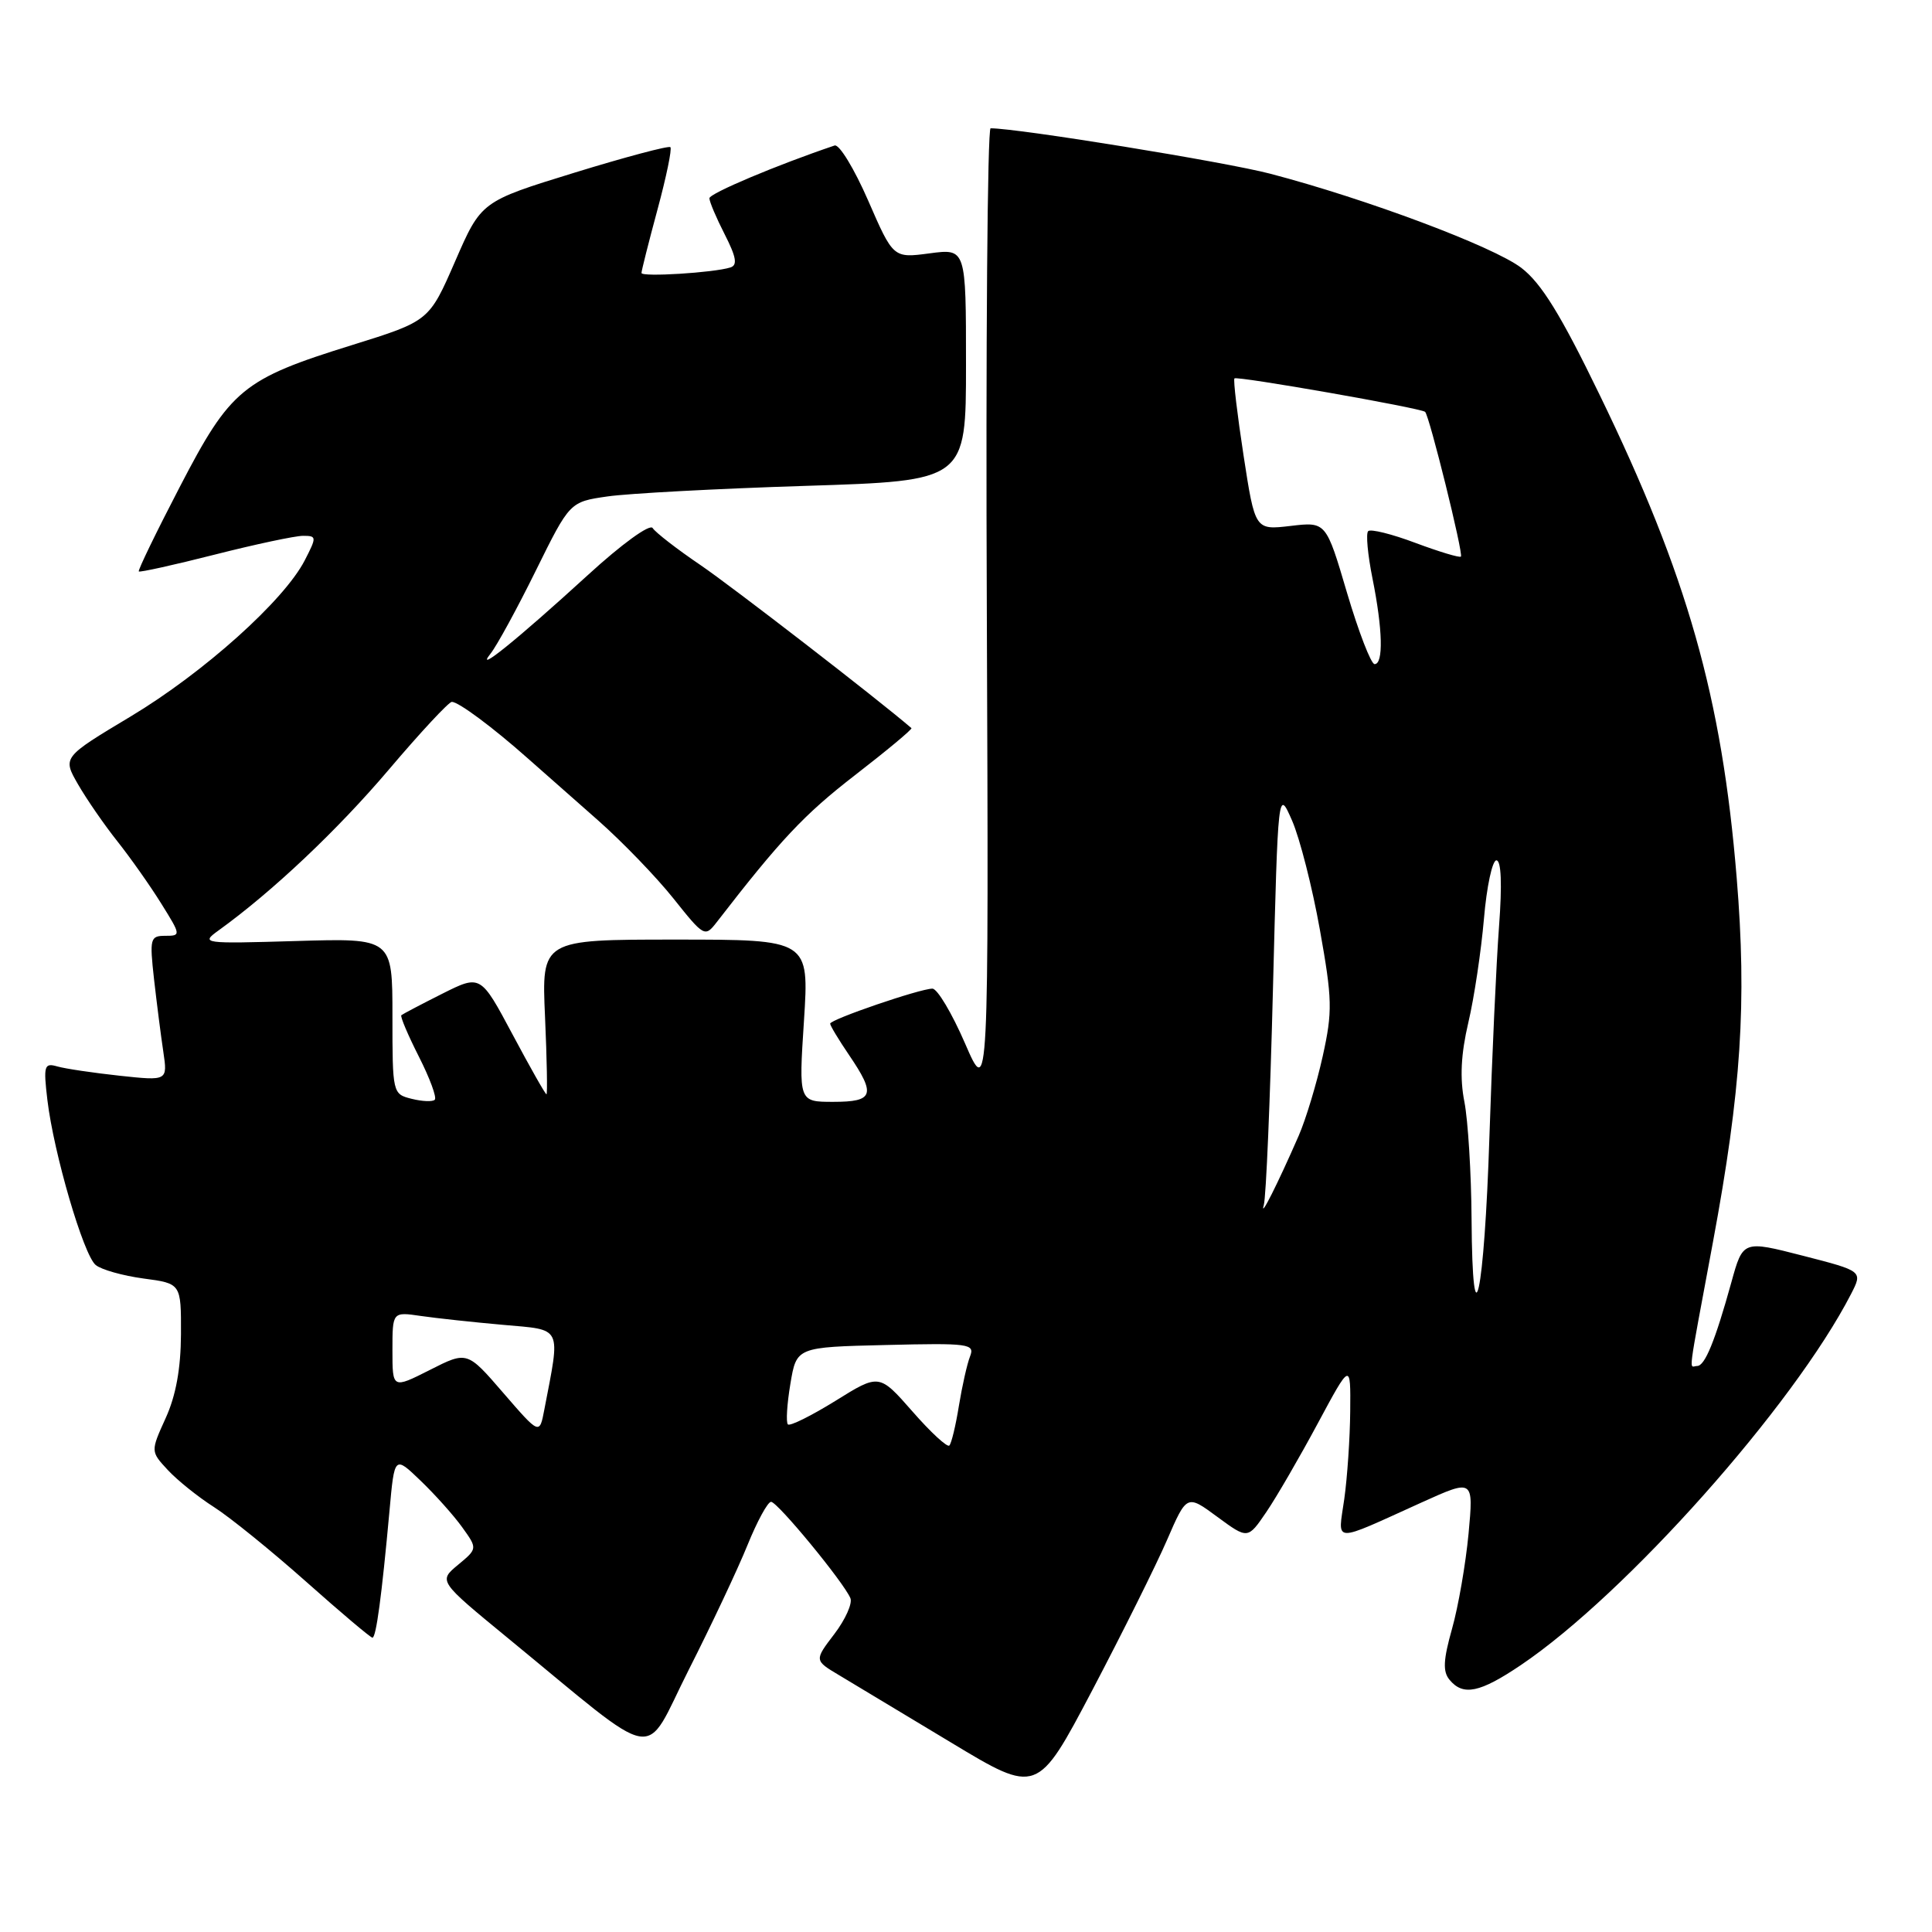 <?xml version="1.0" encoding="UTF-8" standalone="no"?>
<!DOCTYPE svg PUBLIC "-//W3C//DTD SVG 1.1//EN" "http://www.w3.org/Graphics/SVG/1.1/DTD/svg11.dtd" >
<svg xmlns="http://www.w3.org/2000/svg" xmlns:xlink="http://www.w3.org/1999/xlink" version="1.1" viewBox="0 0 256 256">
 <g >
 <path fill="currentColor"
d=" M 154.62 204.10 C 157.26 198.01 157.26 198.01 161.30 200.99 C 165.34 203.96 165.34 203.96 167.79 200.36 C 169.14 198.38 172.20 193.10 174.60 188.63 C 178.97 180.50 178.97 180.50 178.91 187.00 C 178.88 190.57 178.52 195.82 178.12 198.65 C 177.28 204.56 176.34 204.53 188.38 199.08 C 195.26 195.97 195.26 195.97 194.59 203.23 C 194.21 207.23 193.23 212.90 192.40 215.83 C 191.24 219.95 191.16 221.49 192.07 222.58 C 193.87 224.76 196.08 224.30 201.51 220.64 C 215.44 211.24 237.64 186.29 245.27 171.47 C 246.83 168.43 246.83 168.43 238.89 166.39 C 230.95 164.35 230.95 164.35 229.41 169.93 C 227.26 177.68 225.91 181.00 224.88 181.00 C 223.80 181.00 223.52 183.18 226.97 164.61 C 230.72 144.44 231.48 132.85 230.12 116.31 C 228.16 92.38 223.58 76.25 211.97 52.34 C 206.79 41.65 204.23 37.52 201.58 35.49 C 197.87 32.66 181.03 26.35 168.32 23.02 C 162.38 21.46 134.91 17.00 131.26 17.00 C 130.84 17.00 130.61 45.91 130.76 81.25 C 131.01 145.50 131.01 145.50 127.87 138.25 C 126.14 134.26 124.20 131.00 123.55 131.00 C 121.92 131.00 110.00 135.08 110.00 135.64 C 110.00 135.90 111.12 137.76 112.50 139.79 C 116.09 145.07 115.78 146.00 110.42 146.00 C 105.83 146.00 105.83 146.00 106.53 135.25 C 107.22 124.50 107.22 124.50 89.49 124.50 C 71.76 124.50 71.76 124.50 72.22 134.75 C 72.47 140.39 72.55 145.00 72.41 145.00 C 72.26 145.00 70.24 141.43 67.91 137.06 C 63.68 129.13 63.68 129.13 58.59 131.68 C 55.79 133.09 53.36 134.37 53.18 134.52 C 53.01 134.68 54.05 137.14 55.50 140.00 C 56.95 142.86 57.90 145.43 57.61 145.72 C 57.33 146.01 55.95 145.95 54.55 145.60 C 52.02 144.97 52.00 144.87 52.00 134.63 C 52.00 124.31 52.00 124.31 39.25 124.69 C 26.81 125.06 26.56 125.02 28.97 123.28 C 36.11 118.13 44.72 109.99 51.52 101.98 C 55.71 97.04 59.47 93.00 59.87 93.00 C 60.76 93.00 65.32 96.39 69.95 100.50 C 71.81 102.15 75.98 105.83 79.22 108.68 C 82.45 111.53 86.96 116.20 89.24 119.06 C 93.27 124.12 93.41 124.20 94.94 122.23 C 103.43 111.25 106.55 107.93 113.27 102.73 C 117.55 99.42 120.92 96.61 120.77 96.48 C 116.30 92.63 96.97 77.70 92.81 74.87 C 89.68 72.75 86.84 70.54 86.48 69.97 C 86.12 69.38 82.40 72.07 77.87 76.22 C 68.48 84.80 62.79 89.39 65.00 86.61 C 65.83 85.57 68.53 80.62 71.00 75.61 C 75.50 66.50 75.50 66.50 80.50 65.78 C 83.25 65.38 95.06 64.75 106.75 64.38 C 128.00 63.71 128.00 63.71 128.00 48.32 C 128.00 32.93 128.00 32.93 123.18 33.57 C 118.36 34.21 118.36 34.21 115.03 26.56 C 113.19 22.35 111.20 19.07 110.59 19.28 C 103.00 21.84 94.00 25.63 94.00 26.27 C 94.00 26.72 94.91 28.87 96.03 31.06 C 97.56 34.06 97.75 35.14 96.78 35.44 C 94.57 36.14 85.00 36.73 85.00 36.17 C 85.00 35.88 85.95 32.10 87.12 27.77 C 88.29 23.45 89.06 19.73 88.83 19.50 C 88.61 19.28 82.88 20.80 76.09 22.89 C 63.76 26.69 63.76 26.69 60.31 34.62 C 56.86 42.54 56.86 42.54 46.66 45.72 C 32.15 50.23 30.55 51.55 23.82 64.52 C 20.69 70.54 18.25 75.58 18.39 75.72 C 18.53 75.86 23.06 74.86 28.45 73.49 C 33.84 72.12 39.11 71.00 40.15 71.00 C 41.97 71.00 41.98 71.14 40.38 74.25 C 37.64 79.58 26.98 89.13 17.32 94.93 C 8.28 100.35 8.28 100.35 10.34 103.93 C 11.47 105.89 13.82 109.30 15.57 111.50 C 17.31 113.70 19.93 117.41 21.38 119.75 C 23.98 123.92 23.99 124.00 21.90 124.00 C 19.90 124.00 19.81 124.35 20.41 129.75 C 20.77 132.91 21.32 137.24 21.64 139.36 C 22.21 143.22 22.21 143.22 15.86 142.54 C 12.36 142.16 8.64 141.61 7.60 141.31 C 5.86 140.81 5.74 141.19 6.28 145.76 C 7.12 152.80 11.06 166.29 12.68 167.62 C 13.43 168.24 16.28 169.04 19.02 169.41 C 24.00 170.07 24.00 170.07 23.98 176.78 C 23.96 181.33 23.31 184.93 21.95 187.91 C 19.95 192.32 19.95 192.32 22.23 194.78 C 23.48 196.13 26.24 198.35 28.36 199.70 C 30.49 201.06 35.98 205.51 40.56 209.58 C 45.15 213.66 49.10 217.00 49.35 217.00 C 49.84 217.00 50.58 211.49 51.61 200.19 C 52.27 192.87 52.27 192.87 55.72 196.19 C 57.62 198.01 60.10 200.78 61.23 202.35 C 63.28 205.20 63.28 205.20 60.69 207.35 C 58.10 209.50 58.10 209.50 67.23 217.00 C 87.90 233.96 85.09 233.46 91.26 221.26 C 94.26 215.34 97.76 207.91 99.04 204.75 C 100.32 201.59 101.73 199.00 102.17 199.00 C 103.02 199.00 111.77 209.62 112.68 211.76 C 112.98 212.45 112.02 214.59 110.56 216.51 C 107.89 220.01 107.89 220.01 111.20 221.98 C 113.01 223.07 119.66 227.07 125.98 230.87 C 137.45 237.79 137.45 237.79 144.72 223.99 C 148.71 216.39 153.17 207.44 154.62 204.10 Z  M 120.90 187.02 C 116.50 182.01 116.50 182.01 110.70 185.62 C 107.50 187.60 104.67 189.01 104.40 188.74 C 104.13 188.47 104.28 186.05 104.73 183.37 C 105.54 178.50 105.54 178.50 117.39 178.22 C 128.41 177.95 129.19 178.06 128.54 179.72 C 128.15 180.70 127.49 183.65 127.06 186.27 C 126.64 188.89 126.07 191.27 125.79 191.54 C 125.52 191.82 123.31 189.78 120.90 187.02 Z  M 66.69 184.57 C 61.90 179.02 61.90 179.02 56.95 181.53 C 52.00 184.03 52.00 184.03 52.00 178.93 C 52.00 173.82 52.00 173.82 55.75 174.37 C 57.81 174.67 62.73 175.20 66.67 175.55 C 74.61 176.26 74.28 175.57 72.12 186.81 C 71.49 190.12 71.49 190.12 66.69 184.57 Z  M 194.99 161.50 C 194.95 155.45 194.52 148.47 194.04 146.00 C 193.42 142.86 193.58 139.69 194.56 135.50 C 195.34 132.20 196.26 126.01 196.63 121.75 C 196.99 117.49 197.74 114.00 198.28 114.00 C 198.92 114.00 199.05 117.16 198.63 122.75 C 198.27 127.56 197.70 140.05 197.36 150.50 C 196.68 171.66 195.10 178.94 194.99 161.50 Z  M 167.46 159.67 C 167.76 158.66 168.30 145.84 168.67 131.17 C 169.35 104.50 169.35 104.50 171.21 108.74 C 172.23 111.08 173.89 117.58 174.89 123.19 C 176.54 132.42 176.58 134.01 175.27 139.94 C 174.47 143.55 173.04 148.30 172.08 150.50 C 169.33 156.80 166.88 161.68 167.46 159.67 Z  M 178.49 78.56 C 175.71 69.13 175.71 69.13 171.00 69.69 C 166.30 70.24 166.30 70.24 164.78 60.37 C 163.95 54.94 163.40 50.34 163.57 50.14 C 163.88 49.79 188.18 54.05 188.83 54.57 C 189.38 55.00 193.93 73.40 193.58 73.75 C 193.41 73.93 190.70 73.11 187.56 71.94 C 184.43 70.76 181.60 70.06 181.29 70.38 C 180.97 70.69 181.23 73.51 181.86 76.64 C 183.22 83.41 183.33 88.00 182.14 88.00 C 181.67 88.00 180.03 83.75 178.49 78.56 Z "/>
</g>
</svg>